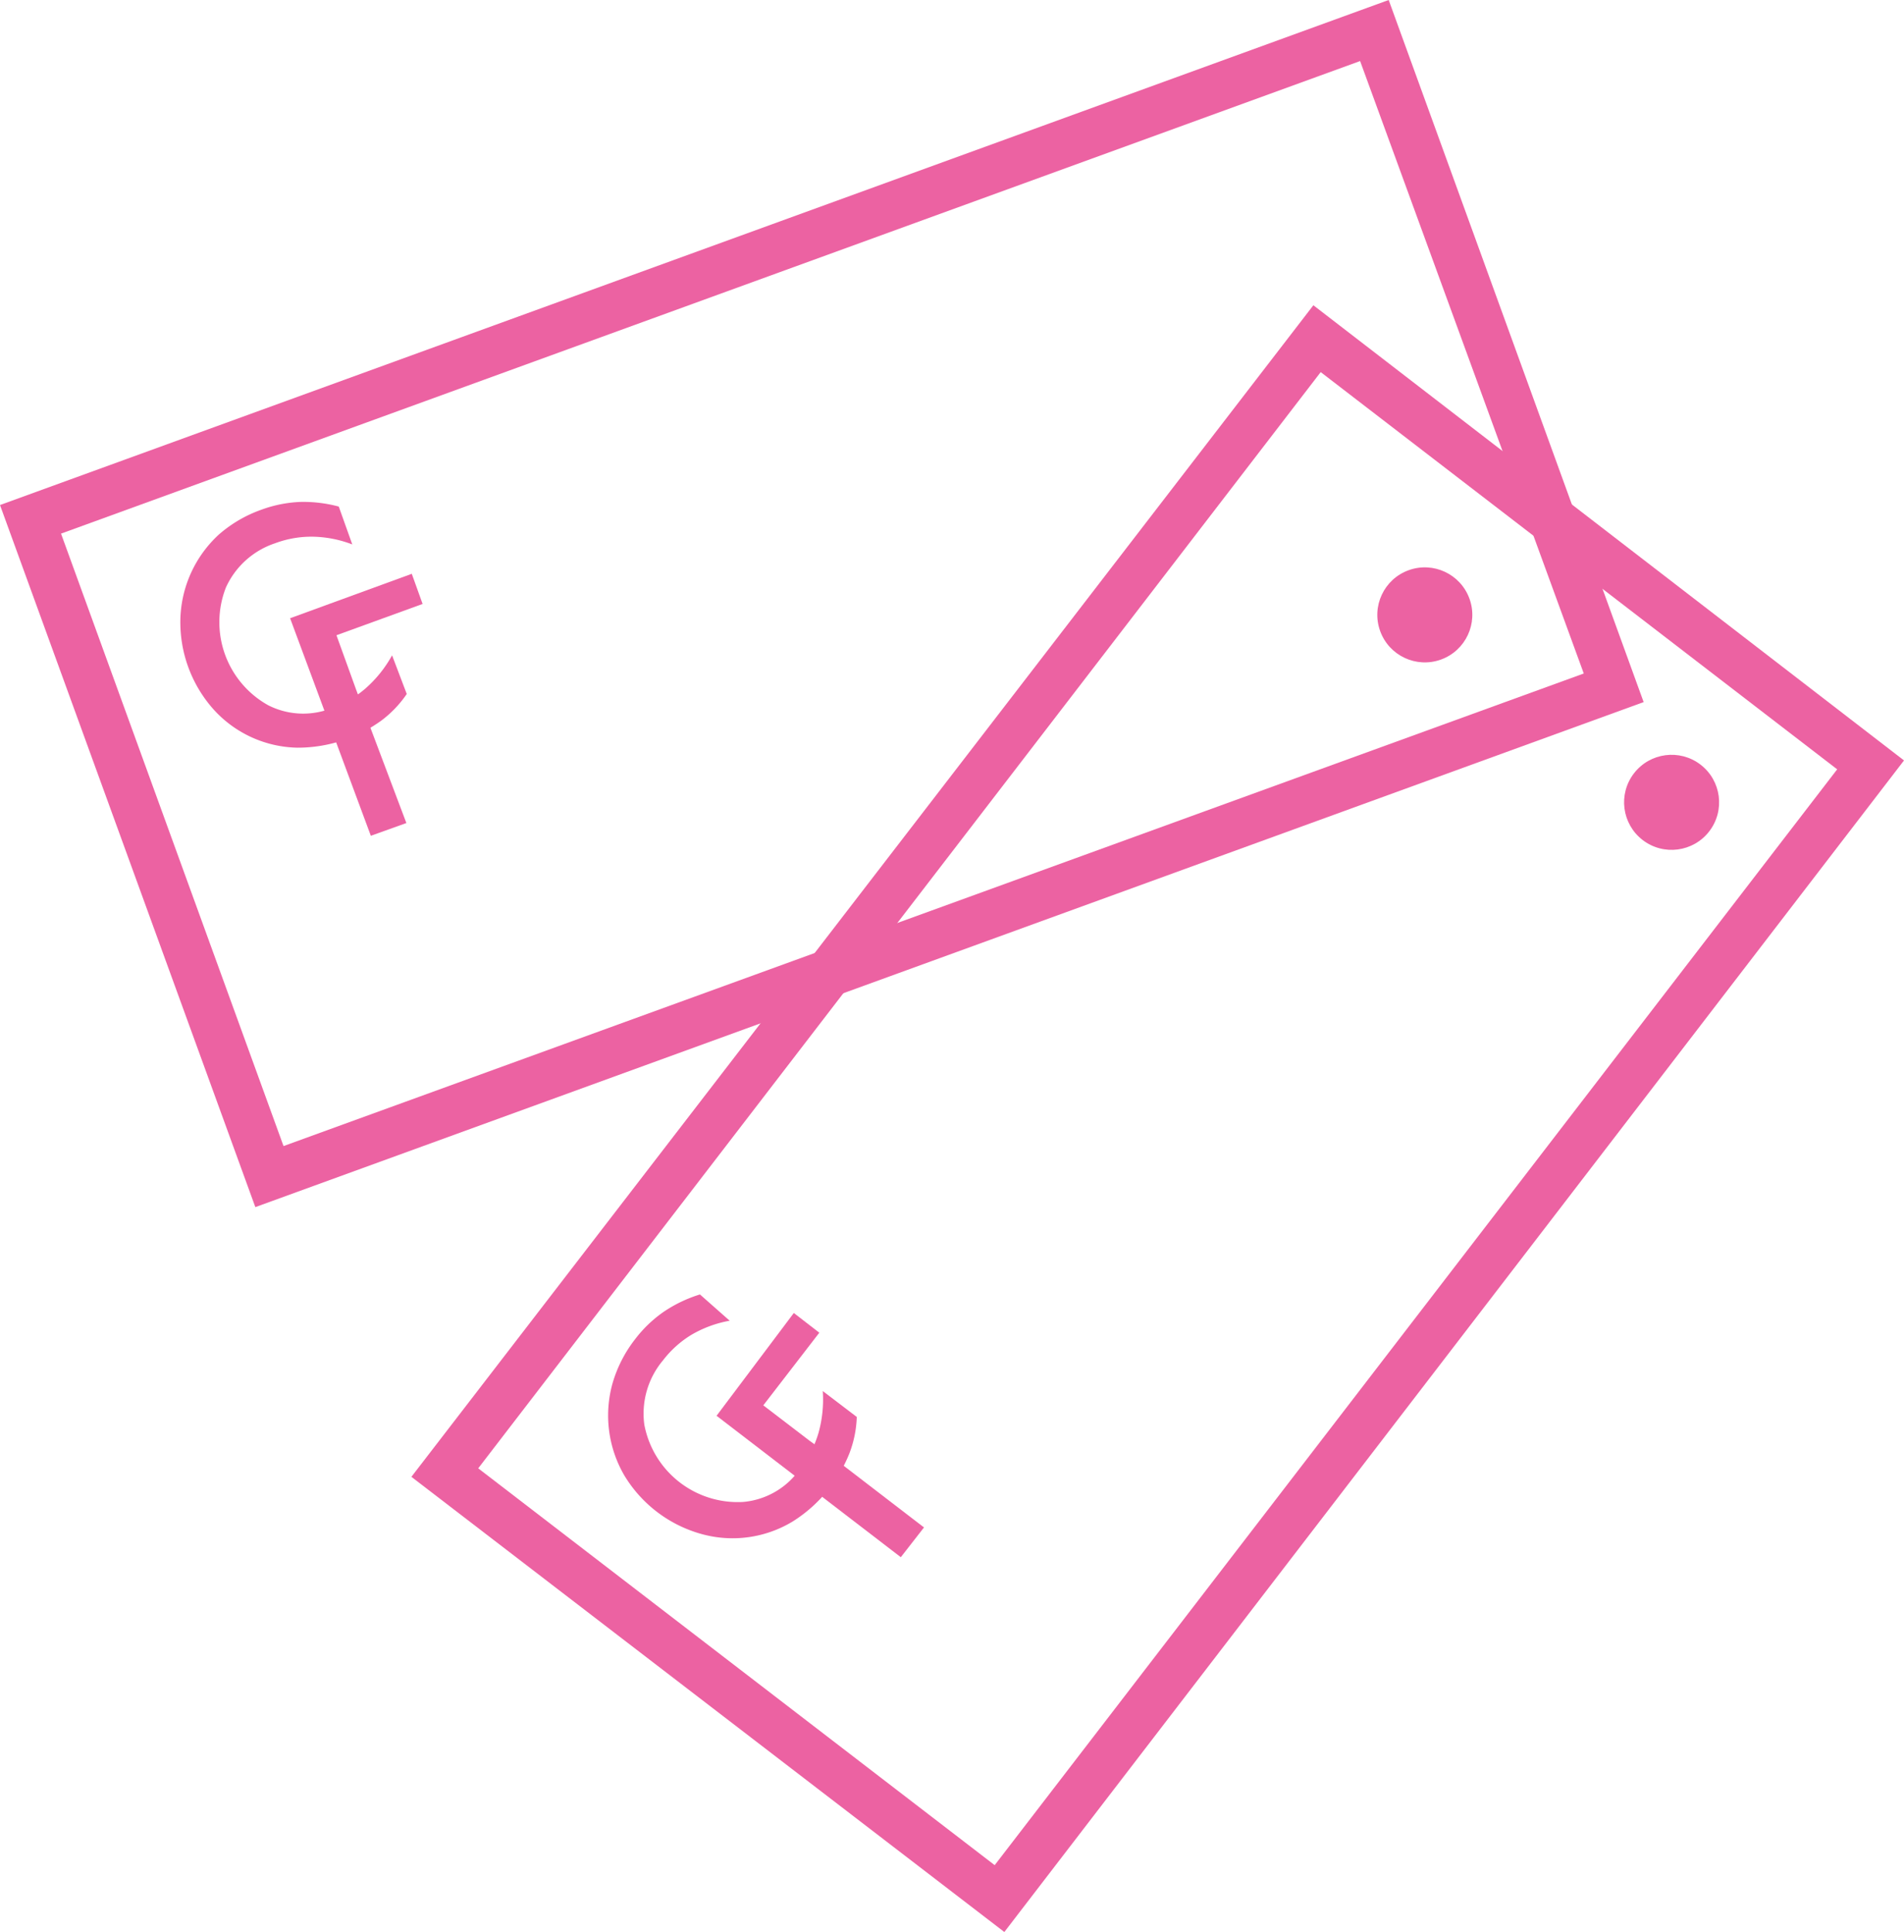 <svg xmlns="http://www.w3.org/2000/svg" viewBox="0 0 49.29 50"><defs><style>.cls-1{opacity:0.9;}.cls-2{fill:#ea5198;}</style></defs><title>Plan de travail 5</title><g id="_HOME" data-name="#HOME"><g id="Calque_2" data-name="Calque 2"><g class="cls-1"><path class="cls-2" d="M42.55,18.17,6.61,31.24,0,13.07,35.95,0ZM7.34,29.66,41,17.43,35.21,1.58,1.58,13.81Z"/><circle class="cls-2" cx="36.9" cy="15.85" r="1.23" transform="matrix(0.94, -0.34, 0.34, 0.94, -3.19, 13.56)"/><path class="cls-2" d="M9.12,14.09a3,3,0,0,0-1-.2,2.69,2.69,0,0,0-1,.17A2.14,2.14,0,0,0,5.85,15.2a2.46,2.46,0,0,0,1.09,3.05,2,2,0,0,0,1.64.08,2.76,2.76,0,0,0,.89-.52,3.21,3.21,0,0,0,.68-.85l.38,1a2.89,2.89,0,0,1-.66.69,3.7,3.7,0,0,1-2.17.7,3,3,0,0,1-2.18-1A3.39,3.39,0,0,1,4.67,16a3.08,3.08,0,0,1,1-2.17,3.39,3.39,0,0,1,1.1-.64,3.29,3.29,0,0,1,1-.2,3.53,3.53,0,0,1,1,.12Z"/><path class="cls-2" d="M9.52,18.65l1,2.65-.92.33L7.51,16l3.15-1.15.28.78-2.23.81.51,1.41Z"/><path class="cls-2" d="M49.29,19.68,26,50,10.65,38.22,34,7.9ZM25.75,48.27,47.56,19.91,34.19,9.63,12.38,38Z"/><circle class="cls-2" cx="43.27" cy="20.76" r="1.23" transform="translate(0.44 42.41) rotate(-52.44)"/><path class="cls-2" d="M18.89,34.18a3,3,0,0,0-1,.37,2.69,2.69,0,0,0-.73.66,2.14,2.14,0,0,0-.48,1.66,2.46,2.46,0,0,0,2.56,2A2,2,0,0,0,20.72,38a2.76,2.76,0,0,0,.47-.92A3.21,3.21,0,0,0,21.3,36l.88.67a2.89,2.89,0,0,1-.19.94,3.7,3.7,0,0,1-1.46,1.76,3,3,0,0,1-2.37.33,3.39,3.39,0,0,1-2-1.52,3.08,3.08,0,0,1-.3-2.39,3.39,3.39,0,0,1,.58-1.13,3.29,3.29,0,0,1,.74-.71,3.53,3.53,0,0,1,.94-.45Z"/><path class="cls-2" d="M21.68,37.81l2.24,1.72-.6.77-4.77-3.66,2-2.66.66.51-1.45,1.88,1.19.91Z"/></g></g></g></svg>